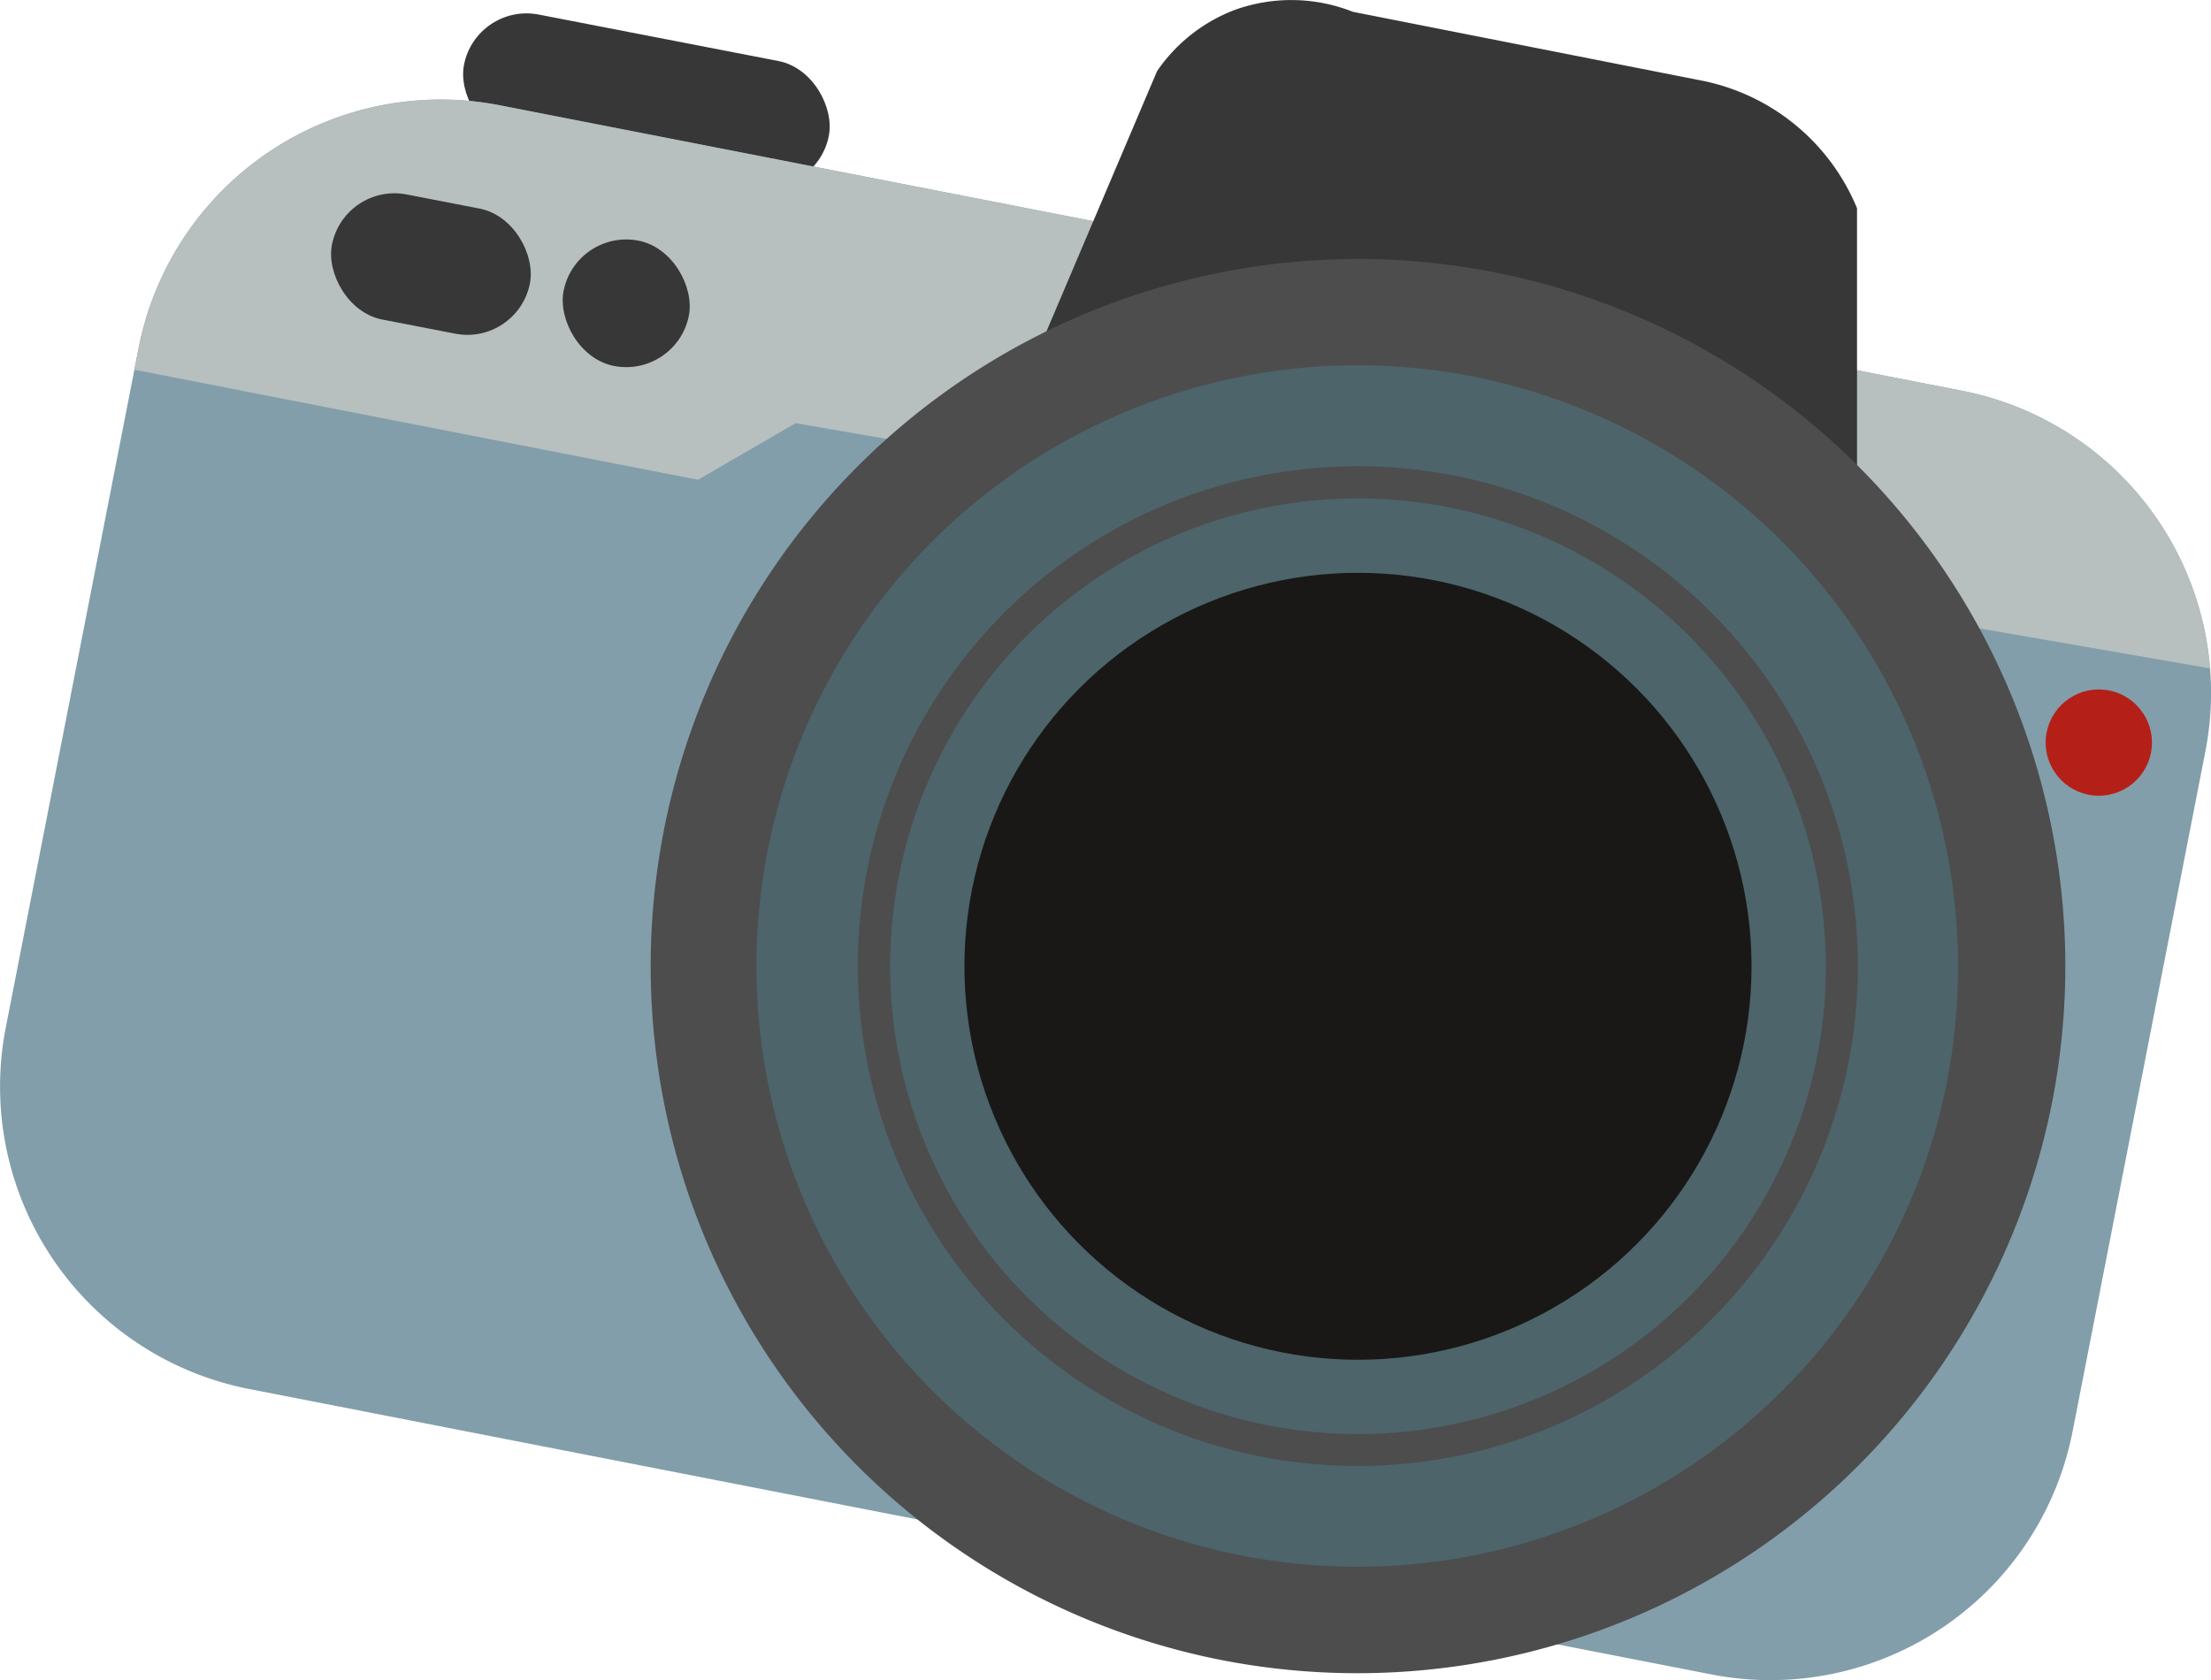 <svg xmlns="http://www.w3.org/2000/svg" viewBox="0 0 138.54 105.31"><defs><style>.cls-1{fill:#373737;}.cls-2{fill:#829eab;}.cls-3{fill:#b7bfbf;}.cls-4{fill:#b42018;}.cls-5{fill:#4c646a;}.cls-6{fill:#4d4d4d;}.cls-7{fill:#191816;}</style></defs><title>camera normal</title><g id="Layer_2" data-name="Layer 2"><g id="Layer_1-2" data-name="Layer 1"><rect class="cls-1" x="28.89" y="2.37" width="23.33" height="8" rx="4" transform="matrix(0.98, 0.19, -0.19, 0.98, 1.97, -7.66)"/><path class="cls-2" d="M138.18,47.13,129.87,89.7a19.29,19.29,0,0,1-22.64,15.24L15.6,87.05A19.31,19.31,0,0,1,.36,64.41L8.68,21.84A19.29,19.29,0,0,1,31.32,6.6l91.62,17.89a19.31,19.31,0,0,1,15.54,17.4A19,19,0,0,1,138.18,47.13Z"/><path class="cls-3" d="M138.48,41.89,49.86,26.52l-6.12,3.55L8.41,23.17l.27-1.33A19.29,19.29,0,0,1,31.32,6.6l91.62,17.89A19.31,19.31,0,0,1,138.48,41.89Z"/><circle class="cls-4" cx="131.51" cy="46.54" r="3.33"/><rect class="cls-1" x="20.68" y="12.62" width="12.66" height="8" rx="4" transform="matrix(0.98, 0.19, -0.19, 0.98, 3.69, -4.87)"/><rect class="cls-1" x="35.24" y="15.01" width="8" height="8" rx="4" transform="translate(4.37 -7.17) rotate(11.05)"/><path class="cls-1" d="M63.71,25.15,72.5,4.46A10.35,10.35,0,0,1,77.32.64a10.46,10.46,0,0,1,7.45.1L106.36,5a13.34,13.34,0,0,1,10,8.05q0,8.83,0,17.65Z"/><polygon class="cls-1" points="82.2 10.42 105.1 14.89 104.16 9.28 85.19 5.57 82.2 10.42"/><circle class="cls-5" cx="85.09" cy="60.56" r="40.99"/><path class="cls-6" d="M76.59,104.05a44.32,44.32,0,1,1,52-35A44.37,44.37,0,0,1,76.59,104.05ZM92.31,23.6A37.65,37.65,0,1,0,122,67.77,37.7,37.7,0,0,0,92.31,23.6Z"/><circle class="cls-7" cx="85.09" cy="60.56" r="24.66"/><path class="cls-6" d="M79.08,91.3a31.33,31.33,0,1,1,36.75-24.74A31.35,31.35,0,0,1,79.08,91.3ZM90.71,31.78a29.32,29.32,0,1,0,23.16,34.4A29.36,29.36,0,0,0,90.71,31.78Z"/></g></g></svg>